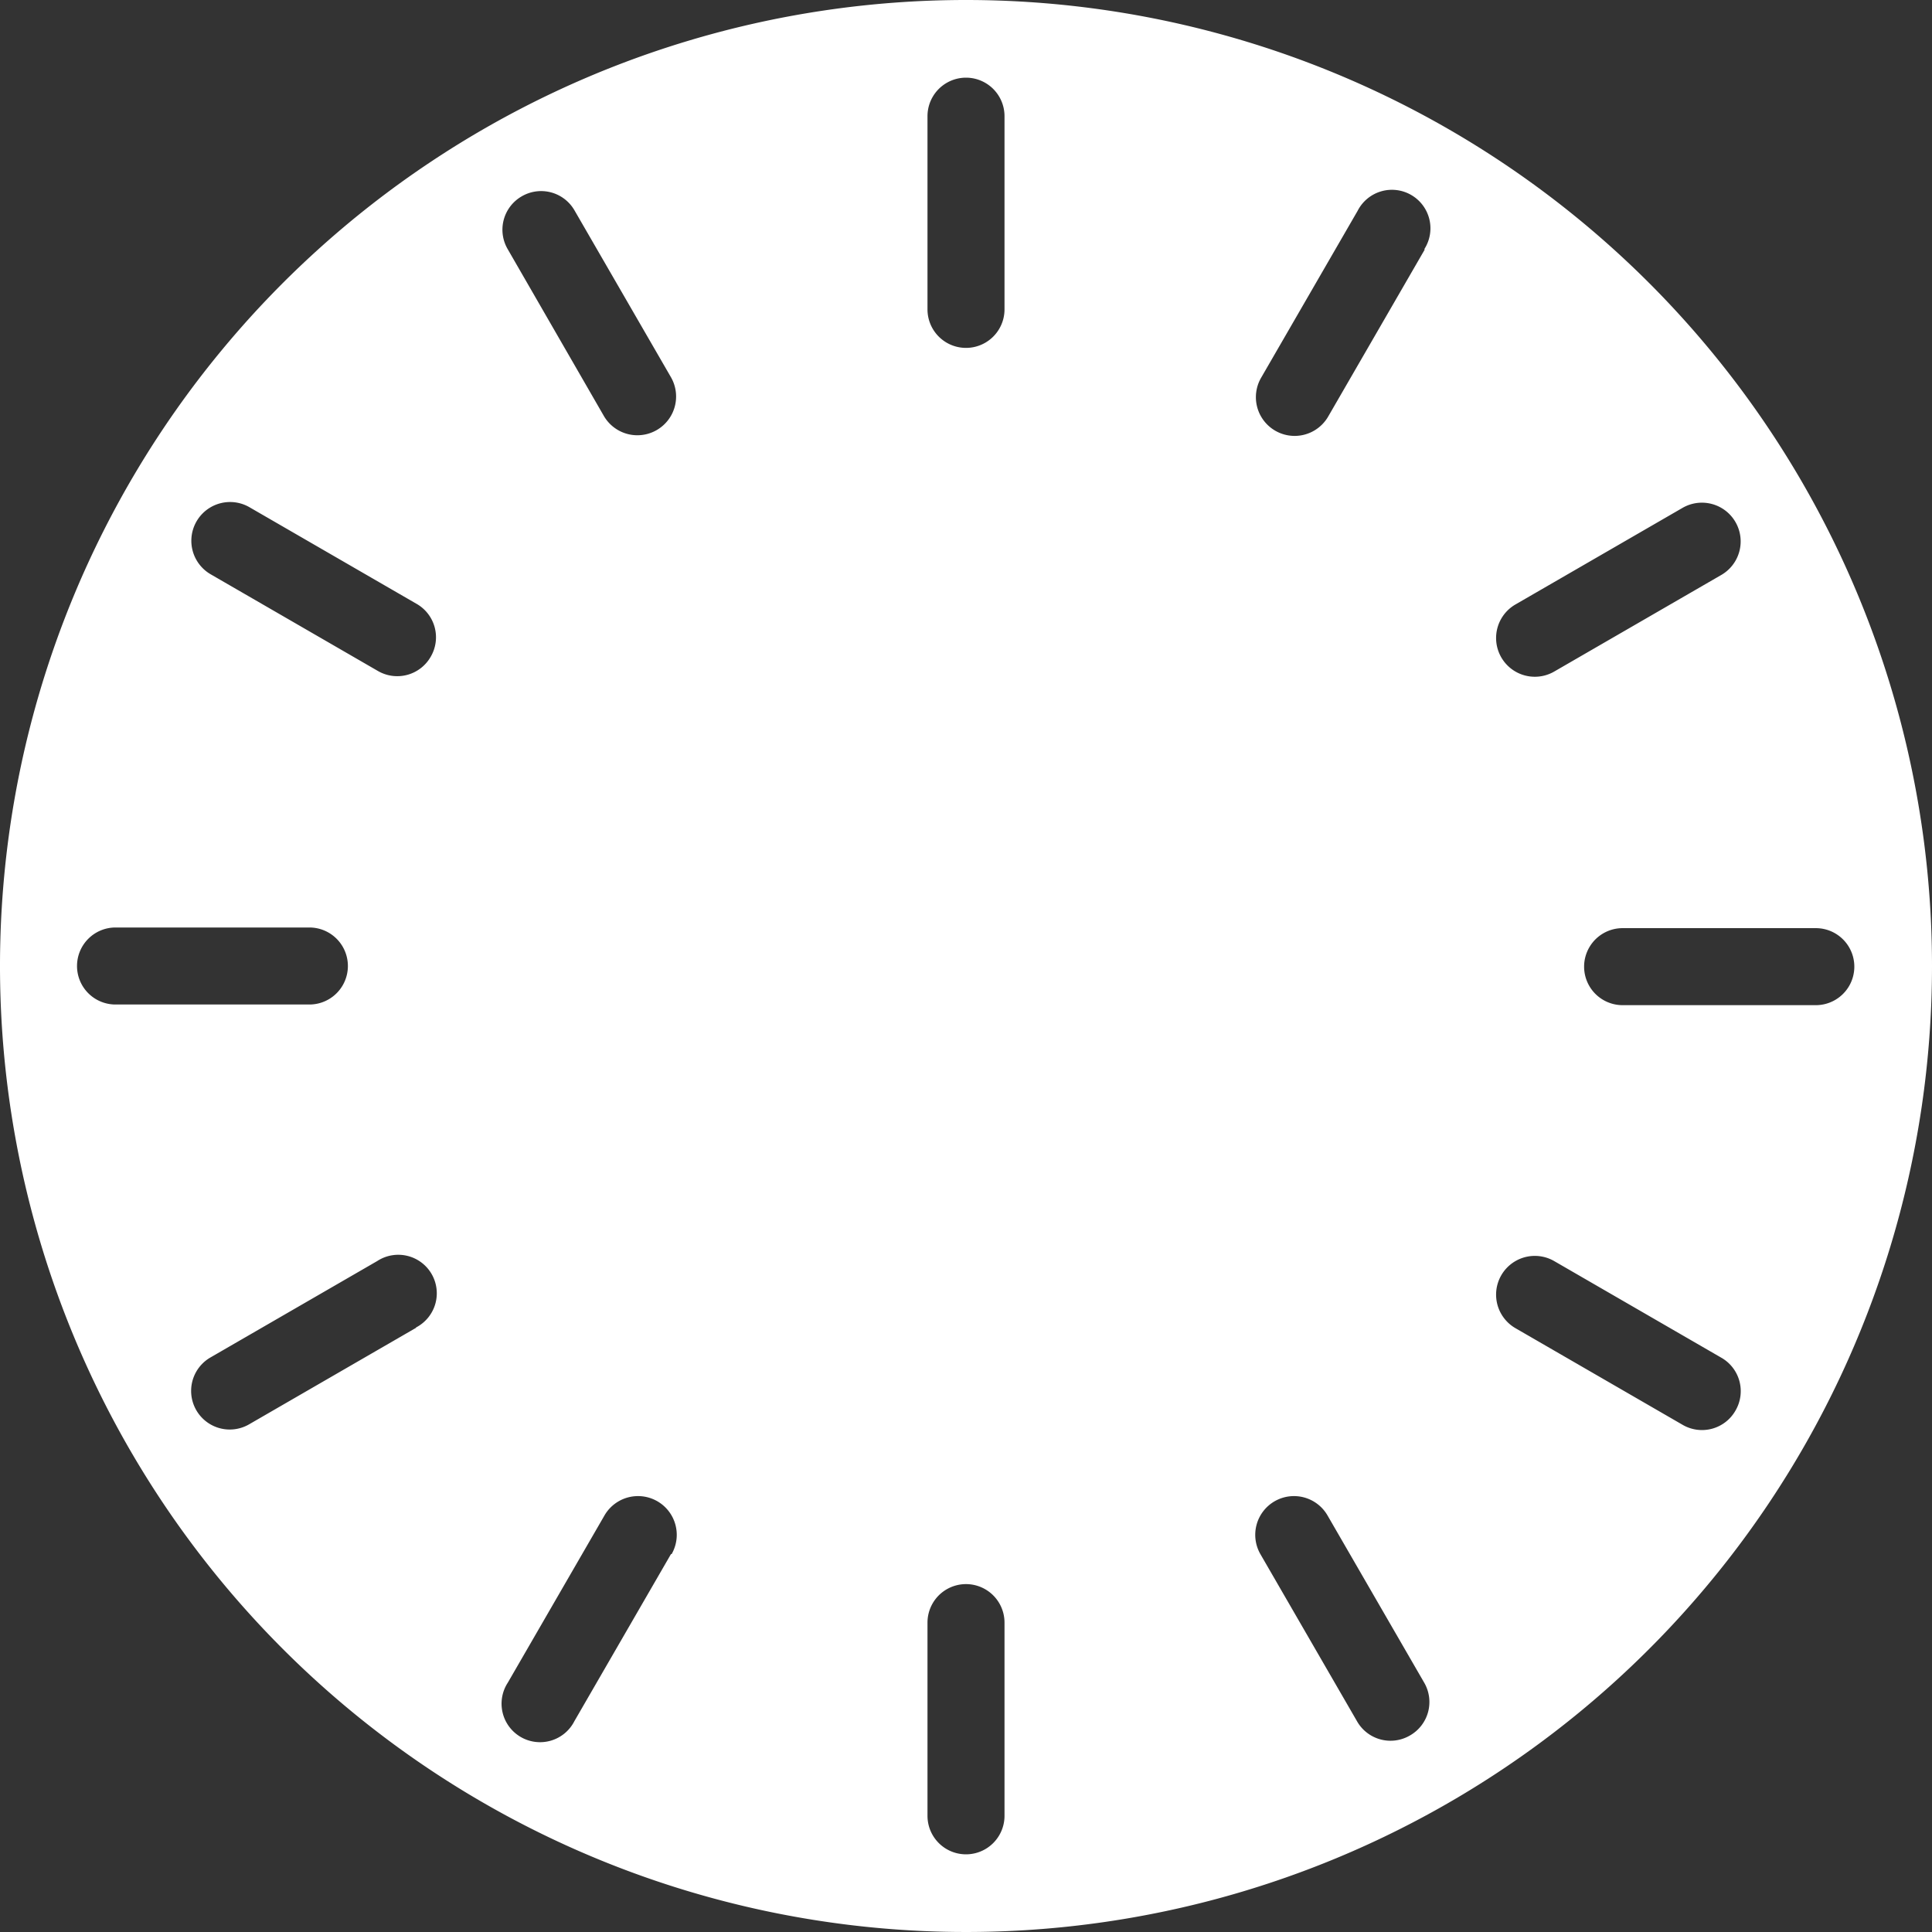 <svg xmlns="http://www.w3.org/2000/svg" width="296" height="296" viewBox="0 0 296 296"><rect x="0" y="0" width="296" height="296" fill="#333333" stroke="none"/><title>Asset 2</title><g id="Layer_2" data-name="Layer 2"><g id="clock"><path d="M148,0A148,148,0,1,0,296,148,148,148,0,0,0,148,0Zm84.2,92.6,25.6-14.8a5.9,5.9,0,1,1,5.9,10.3l-25.6,14.8a5.9,5.9,0,1,1-5.9-10.3ZM142.1,17.8a5.9,5.9,0,1,1,11.8,0V47.4a5.9,5.9,0,1,1-11.8,0ZM79.9,30.1A5.9,5.9,0,0,1,88,32.2l14.8,25.6a5.9,5.9,0,1,1-10.3,5.9L77.8,38.2A5.9,5.9,0,0,1,79.9,30.1ZM11.8,148a5.9,5.9,0,0,1,5.9-5.9H47.4a5.9,5.9,0,1,1,0,11.8H17.8A5.9,5.9,0,0,1,11.8,148Zm52,55.4L38.2,218.2A5.9,5.9,0,1,1,32.2,208l25.6-14.8a5.9,5.9,0,1,1,5.9,10.2ZM66,100.6a5.9,5.9,0,0,1-8.1,2.2L32.3,88a5.9,5.9,0,1,1,5.9-10.3L63.8,92.5A5.9,5.9,0,0,1,66,100.6Zm36.8,137.5L88,263.7a5.9,5.9,0,1,1-10.2-5.9l14.8-25.6a5.9,5.9,0,1,1,10.3,5.9Zm51.1,40.1a5.9,5.9,0,1,1-11.8,0V248.6a5.9,5.9,0,1,1,11.8,0ZM216,265.9a5.9,5.9,0,0,1-8.1-2.2l-14.8-25.6a5.9,5.9,0,1,1,10.3-5.9l14.8,25.6A5.9,5.9,0,0,1,216,265.9Zm2.3-227.7L203.5,63.8a5.9,5.9,0,1,1-10.3-5.9l14.8-25.6a5.9,5.9,0,1,1,10.2,5.9Zm47.6,177.9a5.9,5.9,0,0,1-8.1,2.2l-25.6-14.8a5.9,5.9,0,1,1,5.9-10.3L263.7,208A5.9,5.9,0,0,1,265.9,216.1ZM278.2,154H248.6a5.9,5.9,0,1,1,0-11.8h29.6a5.9,5.9,0,0,1,0,11.8Z" fill="#fff"/></g></g></svg>